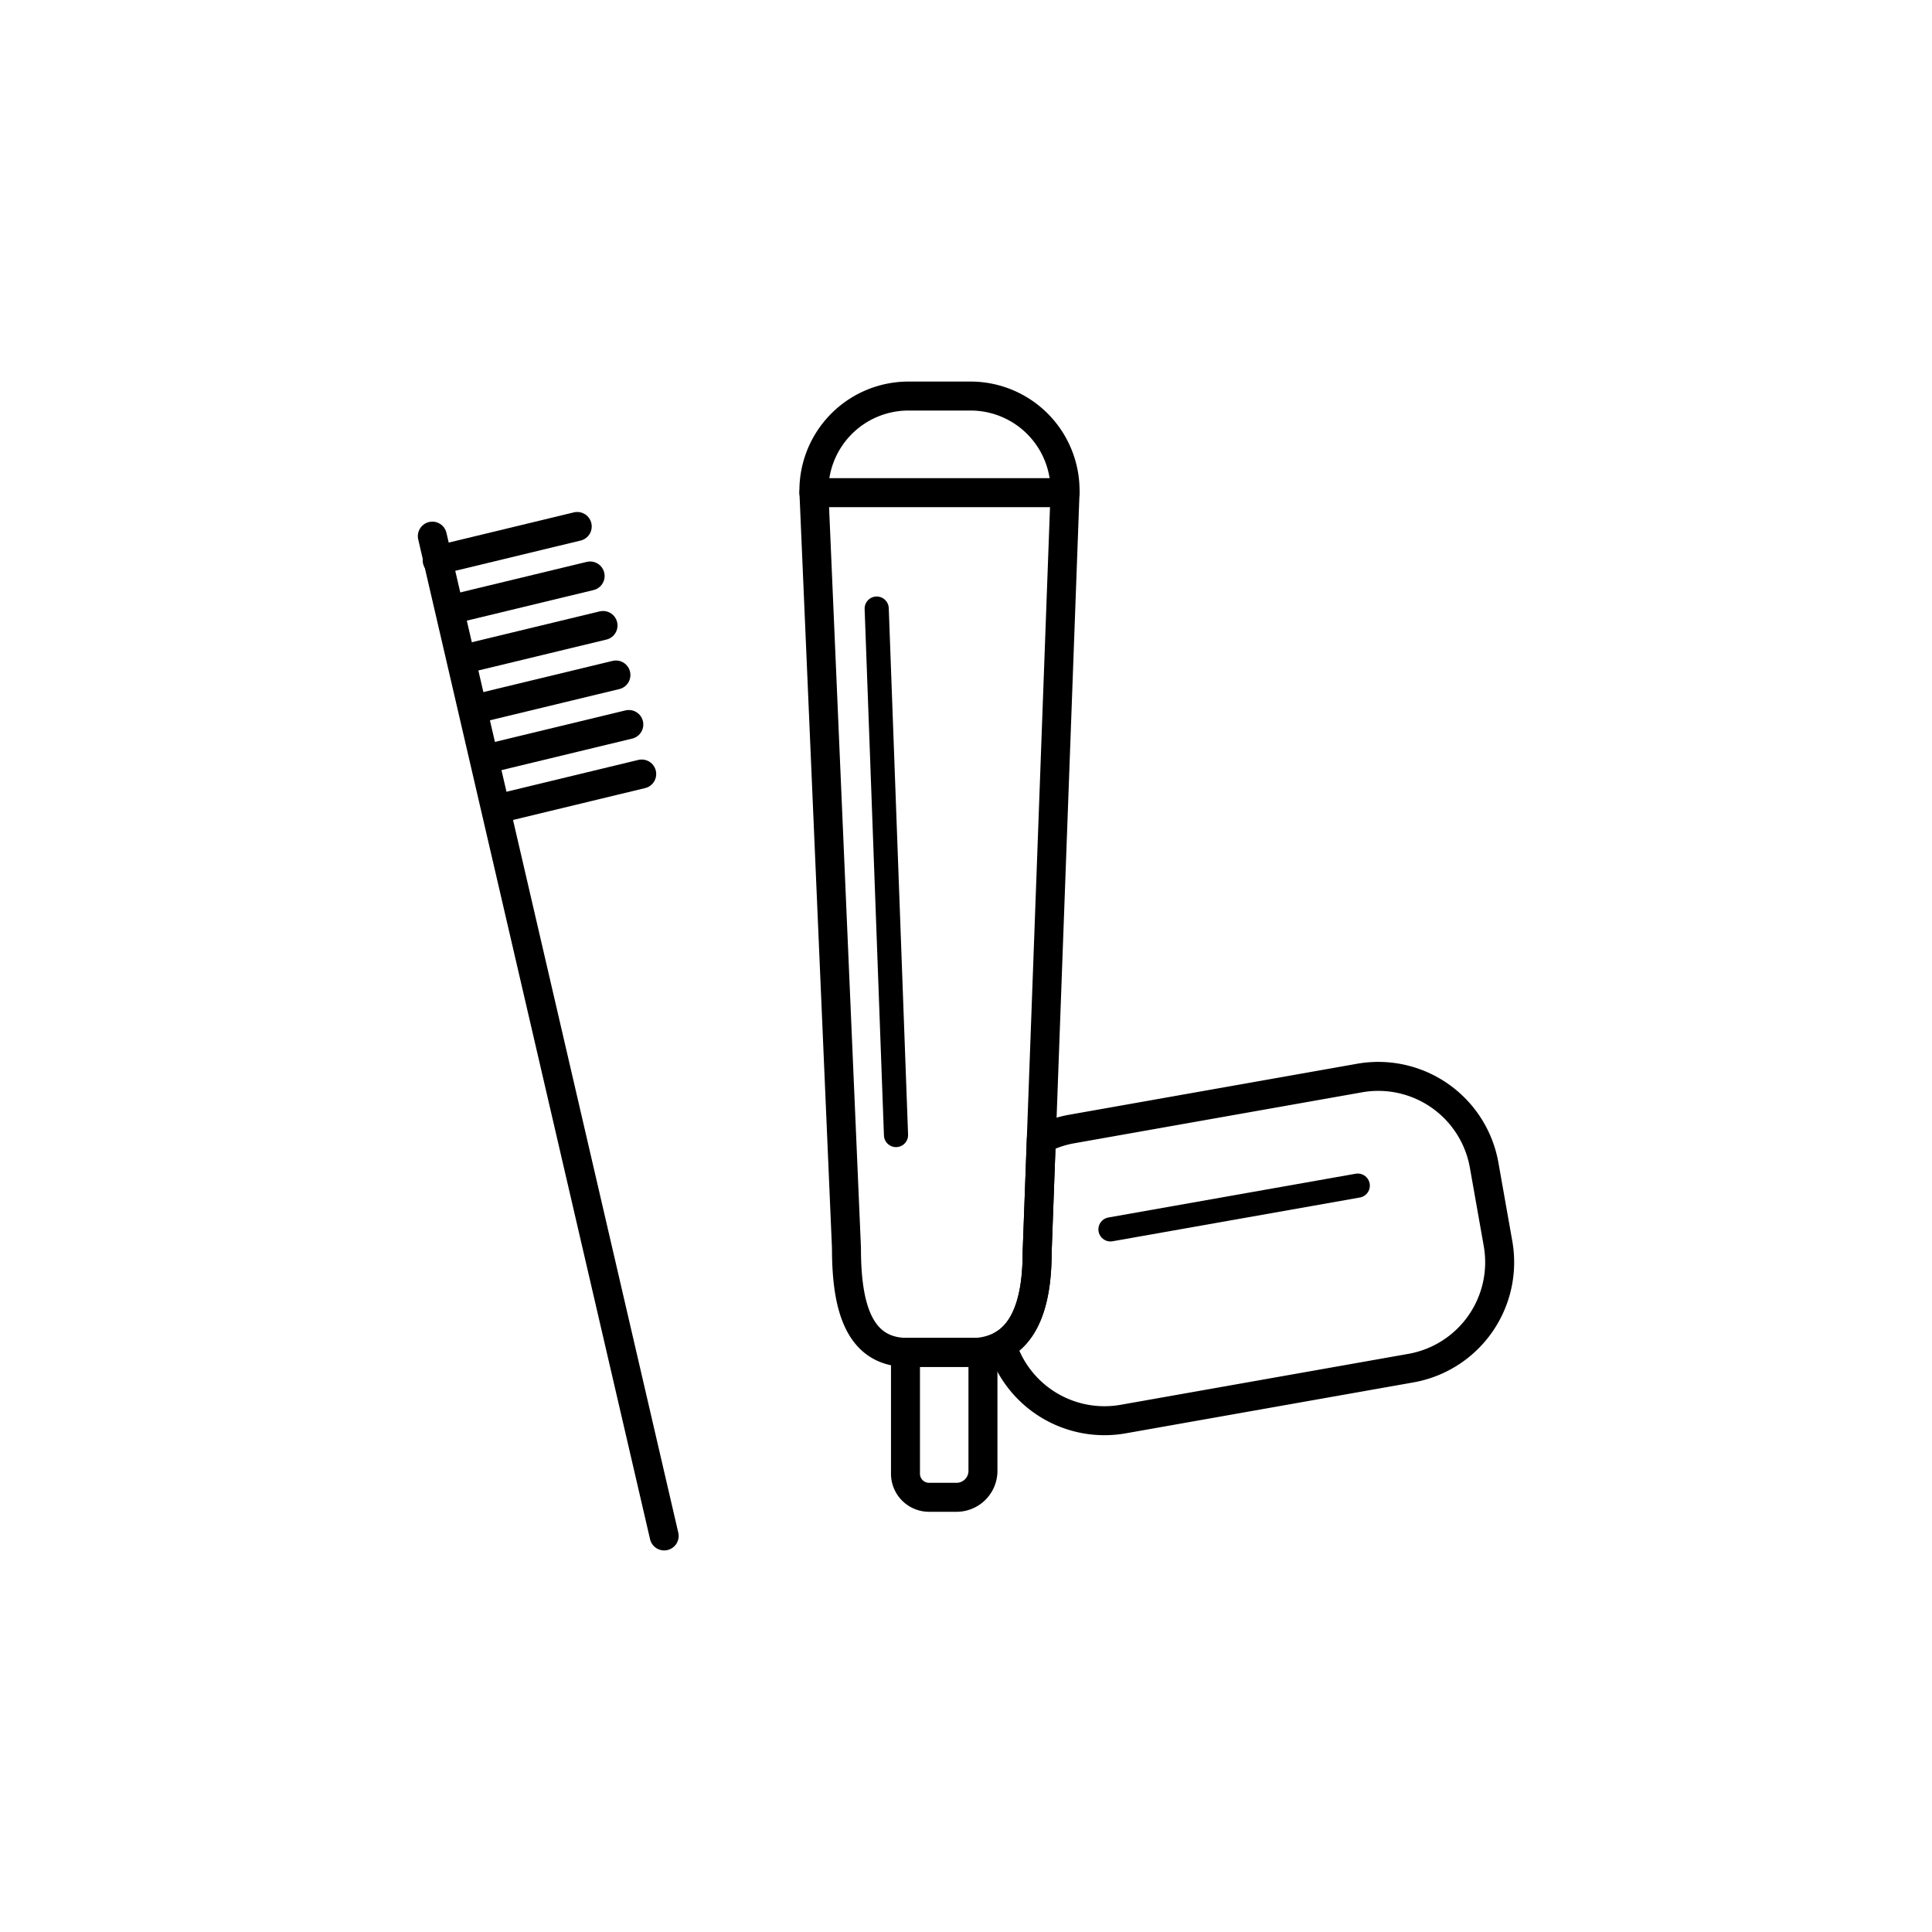 <svg id="Layer_1" data-name="Layer 1" xmlns="http://www.w3.org/2000/svg" viewBox="0 0 400 400"><defs><style>.cls-1,.cls-2{fill:none;stroke:#000;stroke-linecap:round;stroke-linejoin:round;}.cls-1{stroke-width:6px;}.cls-2{stroke-width:5px;}</style></defs><line class="cls-1" x1="89.51" y1="111" x2="137.51" y2="318"/><line class="cls-1" x1="90.51" y1="116" x2="119.51" y2="109"/><line class="cls-1" x1="93.18" y1="126.25" x2="122.18" y2="119.25"/><line class="cls-1" x1="95.85" y1="136.5" x2="124.85" y2="129.5"/><line class="cls-1" x1="98.52" y1="146.75" x2="127.52" y2="139.75"/><line class="cls-1" x1="101.19" y1="157" x2="130.19" y2="150"/><line class="cls-1" x1="103.86" y1="167.25" x2="132.86" y2="160.25"/><line class="cls-1" x1="168.51" y1="102" x2="220.51" y2="102"/><path class="cls-1" d="M187.51,280h16a0,0,0,0,1,0,0v24.53A5.47,5.47,0,0,1,198,310h-5.65a4.88,4.88,0,0,1-4.88-4.88V280A0,0,0,0,1,187.51,280Z"/><line class="cls-2" x1="181.51" y1="126" x2="185.51" y2="235"/><path class="cls-1" d="M220.51,101.8l-4.92,134.08-.86,23.43c0,8.39-1.69,16.08-7.31,19.2a12.55,12.55,0,0,1-6.26,1.49h-13.3c-10.68,0-12.61-10.74-12.61-21.67L168.51,101.8A19.58,19.58,0,0,1,187.86,82h13.3A19.57,19.57,0,0,1,220.51,101.8Z"/><path class="cls-1" d="M292.1,283.26,232.56,293.8a22.26,22.26,0,0,1-25.14-15.29c5.62-3.12,7.31-10.81,7.31-19.2l.86-23.43a22,22,0,0,1,6.34-2.14l59.53-10.54a22.26,22.26,0,0,1,25.81,18l2.87,16.21A22.26,22.26,0,0,1,292.1,283.26Z"/><line class="cls-2" x1="229.91" y1="254.53" x2="281.11" y2="245.47"/></svg>